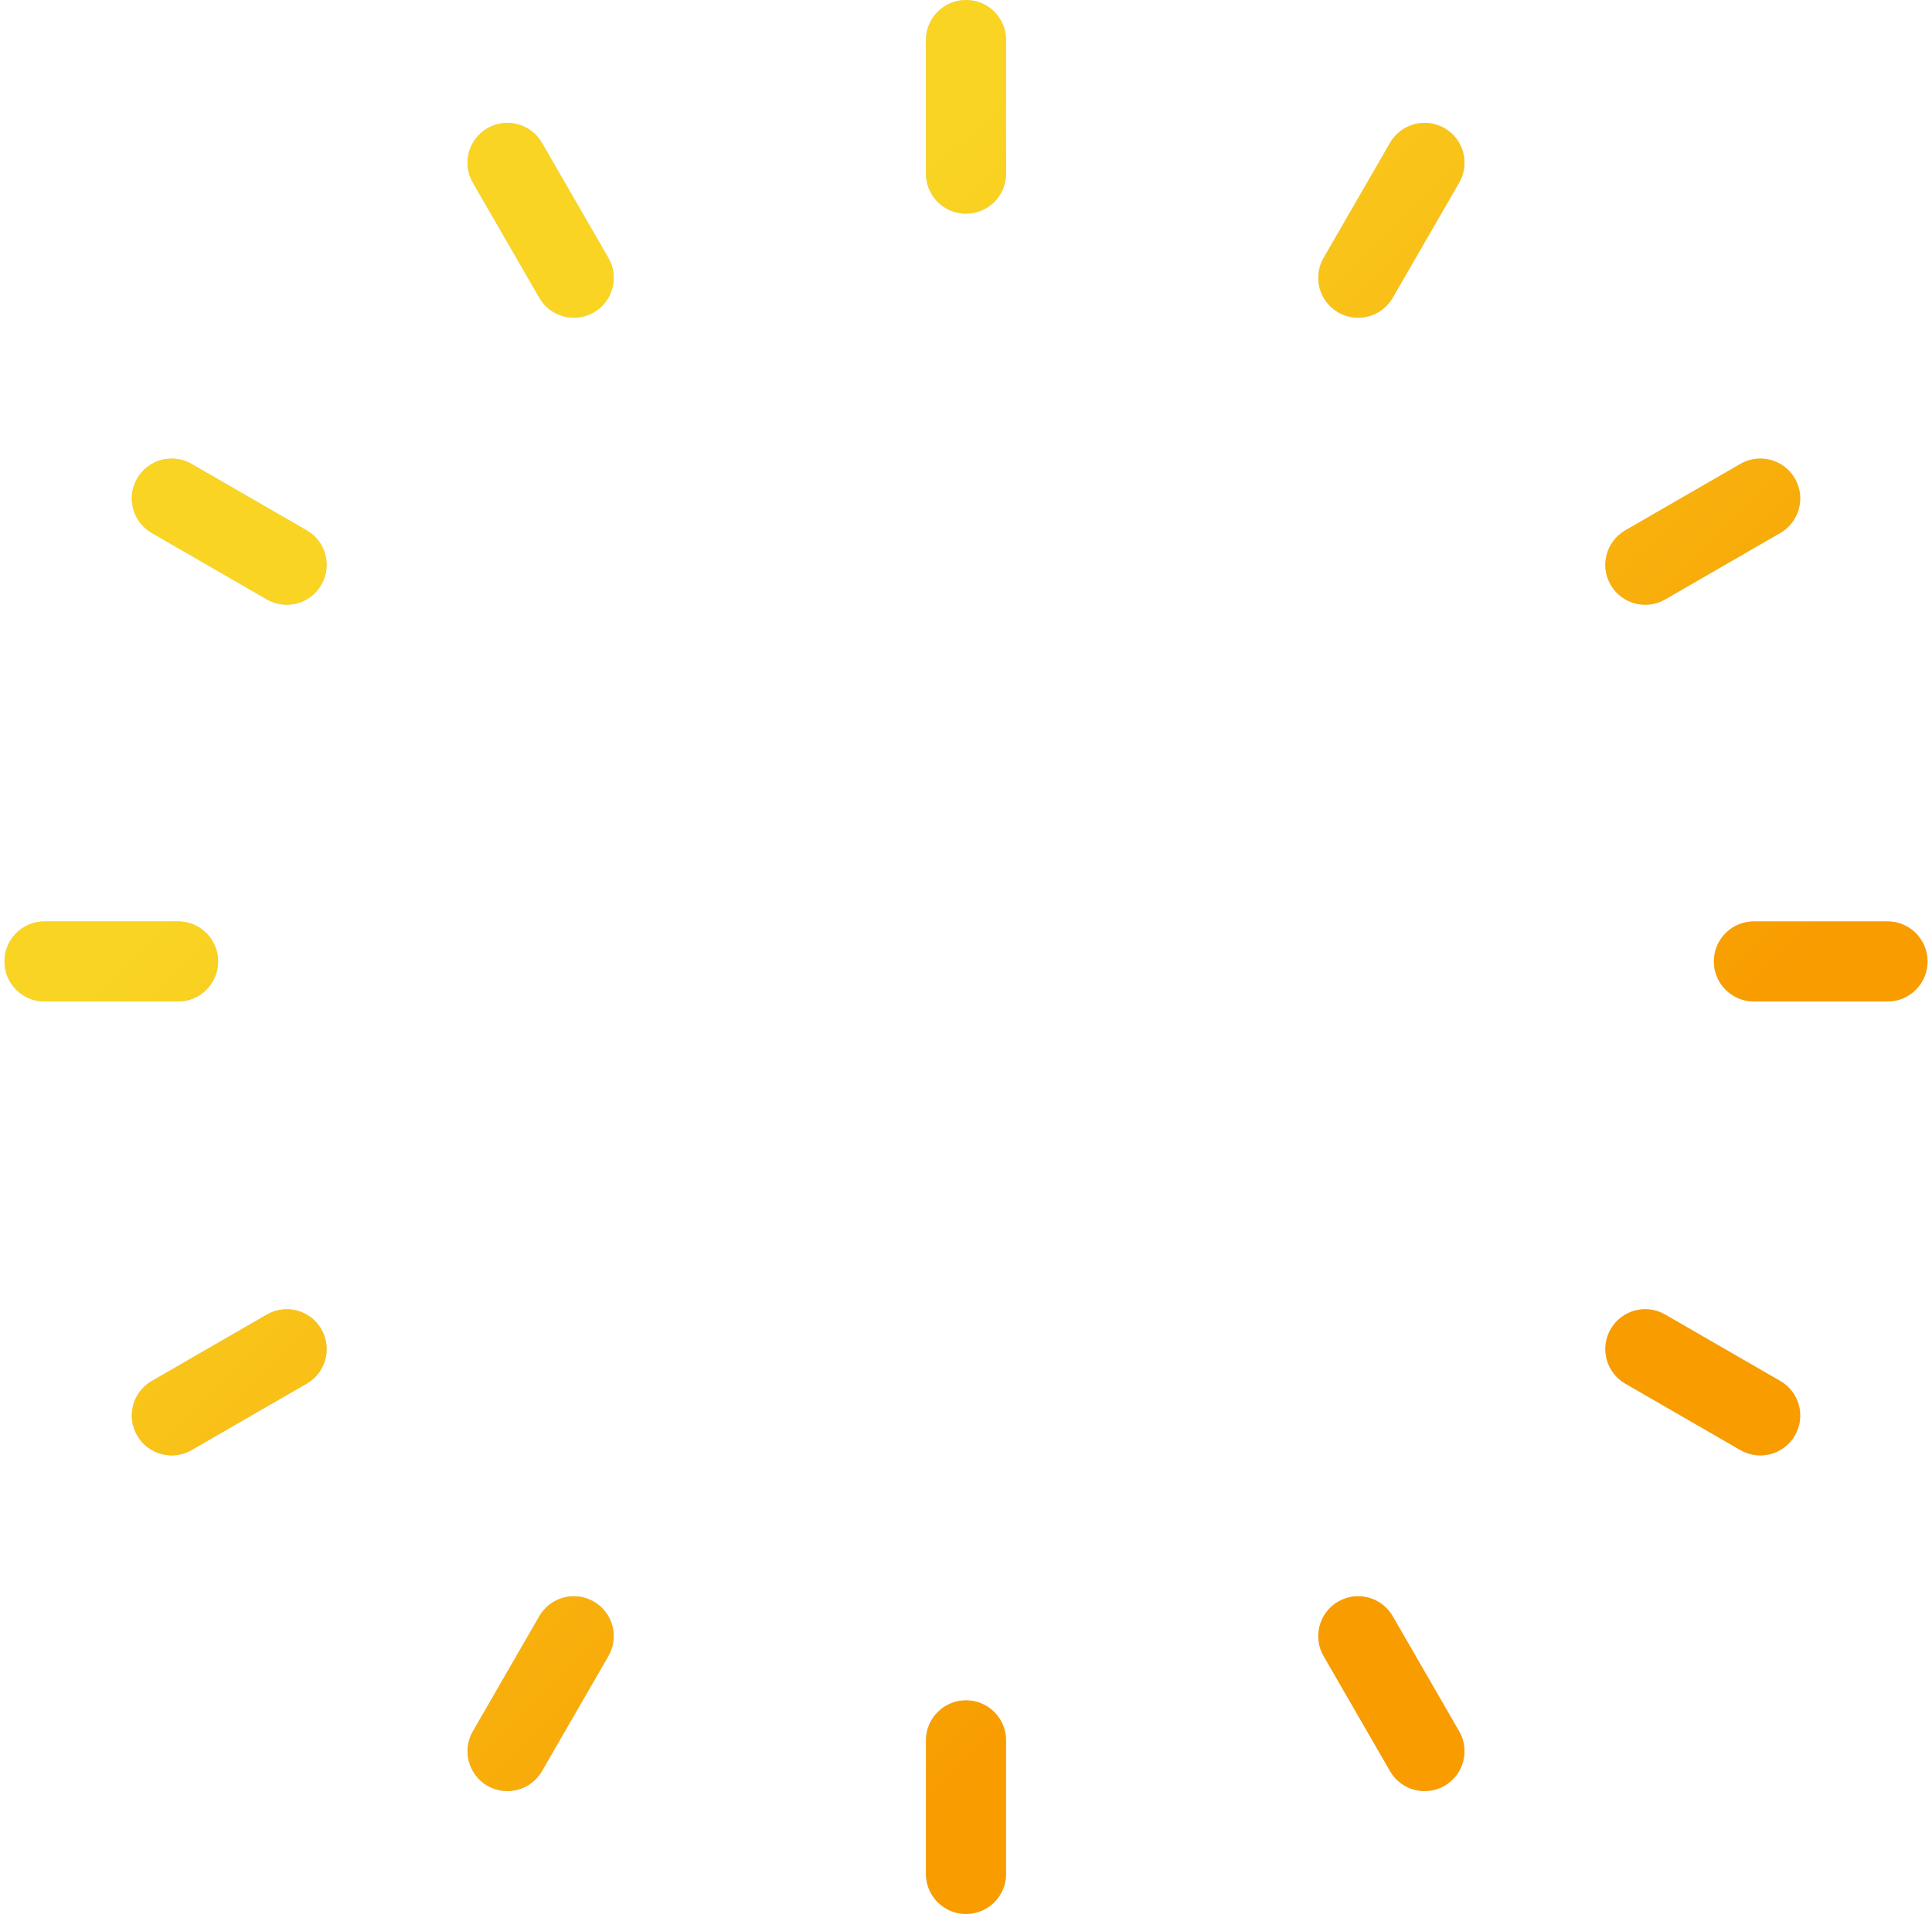 <svg width="217px" height="215px" viewBox="0 0 217 215" version="1.1" xmlns="http://www.w3.org/2000/svg" xmlns:xlink="http://www.w3.org/1999/xlink">
    <title>形状结合</title>
    <defs>
        <linearGradient x1="28.007%" y1="28.922%" x2="71.129%" y2="72.565%" id="linearGradient-1">
            <stop stop-color="#F9D423" offset="0%"></stop>
            <stop stop-color="#F89C00" offset="100%"></stop>
        </linearGradient>
        <path d="M107.5,191 C109.985,191 112,193.015 112,195.5 L112,210.5 C112,212.985 109.985,215 107.5,215 C105.015,215 103,212.985 103,210.5 L103,195.5 C103,193.015 105.015,191 107.5,191 Z M155.424,181.549 L162.889,194.479 C164.126,196.621 163.392,199.361 161.25,200.598 C159.108,201.835 156.368,201.101 155.131,198.958 L147.666,186.028 C146.429,183.886 147.163,181.146 149.306,179.909 C151.448,178.672 154.187,179.406 155.424,181.549 Z M65.694,179.909 C67.837,181.146 68.571,183.886 67.334,186.028 L59.869,198.958 C58.632,201.101 55.892,201.835 53.75,200.598 C51.608,199.361 50.874,196.621 52.111,194.479 L59.576,181.549 C60.813,179.406 63.552,178.672 65.694,179.909 Z M186.028,147.666 L198.958,155.131 C201.101,156.368 201.835,159.108 200.598,161.25 C199.361,163.392 196.621,164.126 194.479,162.889 L181.549,155.424 C179.406,154.187 178.672,151.448 179.909,149.306 C181.146,147.163 183.886,146.429 186.028,147.666 Z M35.091,149.306 C36.328,151.448 35.594,154.187 33.451,155.424 L20.521,162.889 C18.379,164.126 15.639,163.392 14.402,161.25 C13.165,159.108 13.899,156.368 16.042,155.131 L28.972,147.666 C31.114,146.429 33.854,147.163 35.091,149.306 Z M211,103.5 C213.485,103.5 215.5,105.515 215.5,108 C215.5,110.485 213.485,112.5 211,112.5 L196,112.5 C193.515,112.5 191.5,110.485 191.5,108 C191.5,105.515 193.515,103.5 196,103.5 L211,103.5 Z M19,103.5 C21.485,103.5 23.5,105.515 23.5,108 C23.5,110.485 21.485,112.5 19,112.5 L4,112.5 C1.515,112.5 -0.5,110.485 -0.5,108 C-0.5,105.515 1.515,103.5 4,103.5 L19,103.5 Z M200.598,53.75 C201.835,55.892 201.101,58.632 198.958,59.869 L186.028,67.334 C183.886,68.571 181.146,67.837 179.909,65.694 C178.672,63.552 179.406,60.813 181.549,59.576 L194.479,52.111 C196.621,50.874 199.361,51.608 200.598,53.75 Z M20.521,52.111 L33.451,59.576 C35.594,60.813 36.328,63.552 35.091,65.694 C33.854,67.837 31.114,68.571 28.972,67.334 L16.042,59.869 C13.899,58.632 13.165,55.892 14.402,53.75 C15.639,51.608 18.379,50.874 20.521,52.111 Z M161.25,14.402 C163.392,15.639 164.126,18.379 162.889,20.521 L155.424,33.451 C154.187,35.594 151.448,36.328 149.306,35.091 C147.163,33.854 146.429,31.114 147.666,28.972 L155.131,16.042 C156.368,13.899 159.108,13.165 161.25,14.402 Z M59.869,16.042 L67.334,28.972 C68.571,31.114 67.837,33.854 65.694,35.091 C63.552,36.328 60.813,35.594 59.576,33.451 L52.111,20.521 C50.874,18.379 51.608,15.639 53.75,14.402 C55.892,13.165 58.632,13.899 59.869,16.042 Z M107.5,0 C109.985,-4.56538782e-16 112,2.015 112,4.5 L112,19.5 C112,21.985 109.985,24 107.5,24 C105.015,24 103,21.985 103,19.5 L103,4.5 C103,2.015 105.015,4.56538782e-16 107.5,0 Z" id="path-2"></path>
    </defs>
    <g stroke="none" stroke-width="1" fill="none" fill-rule="evenodd">
        <g transform="translate(1, 0)">
            <use fill="#D8D8D8" xlink:href="#path-2"></use>
            <use fill="url(#linearGradient-1)" xlink:href="#path-2"></use>
        </g>
    </g>
</svg>